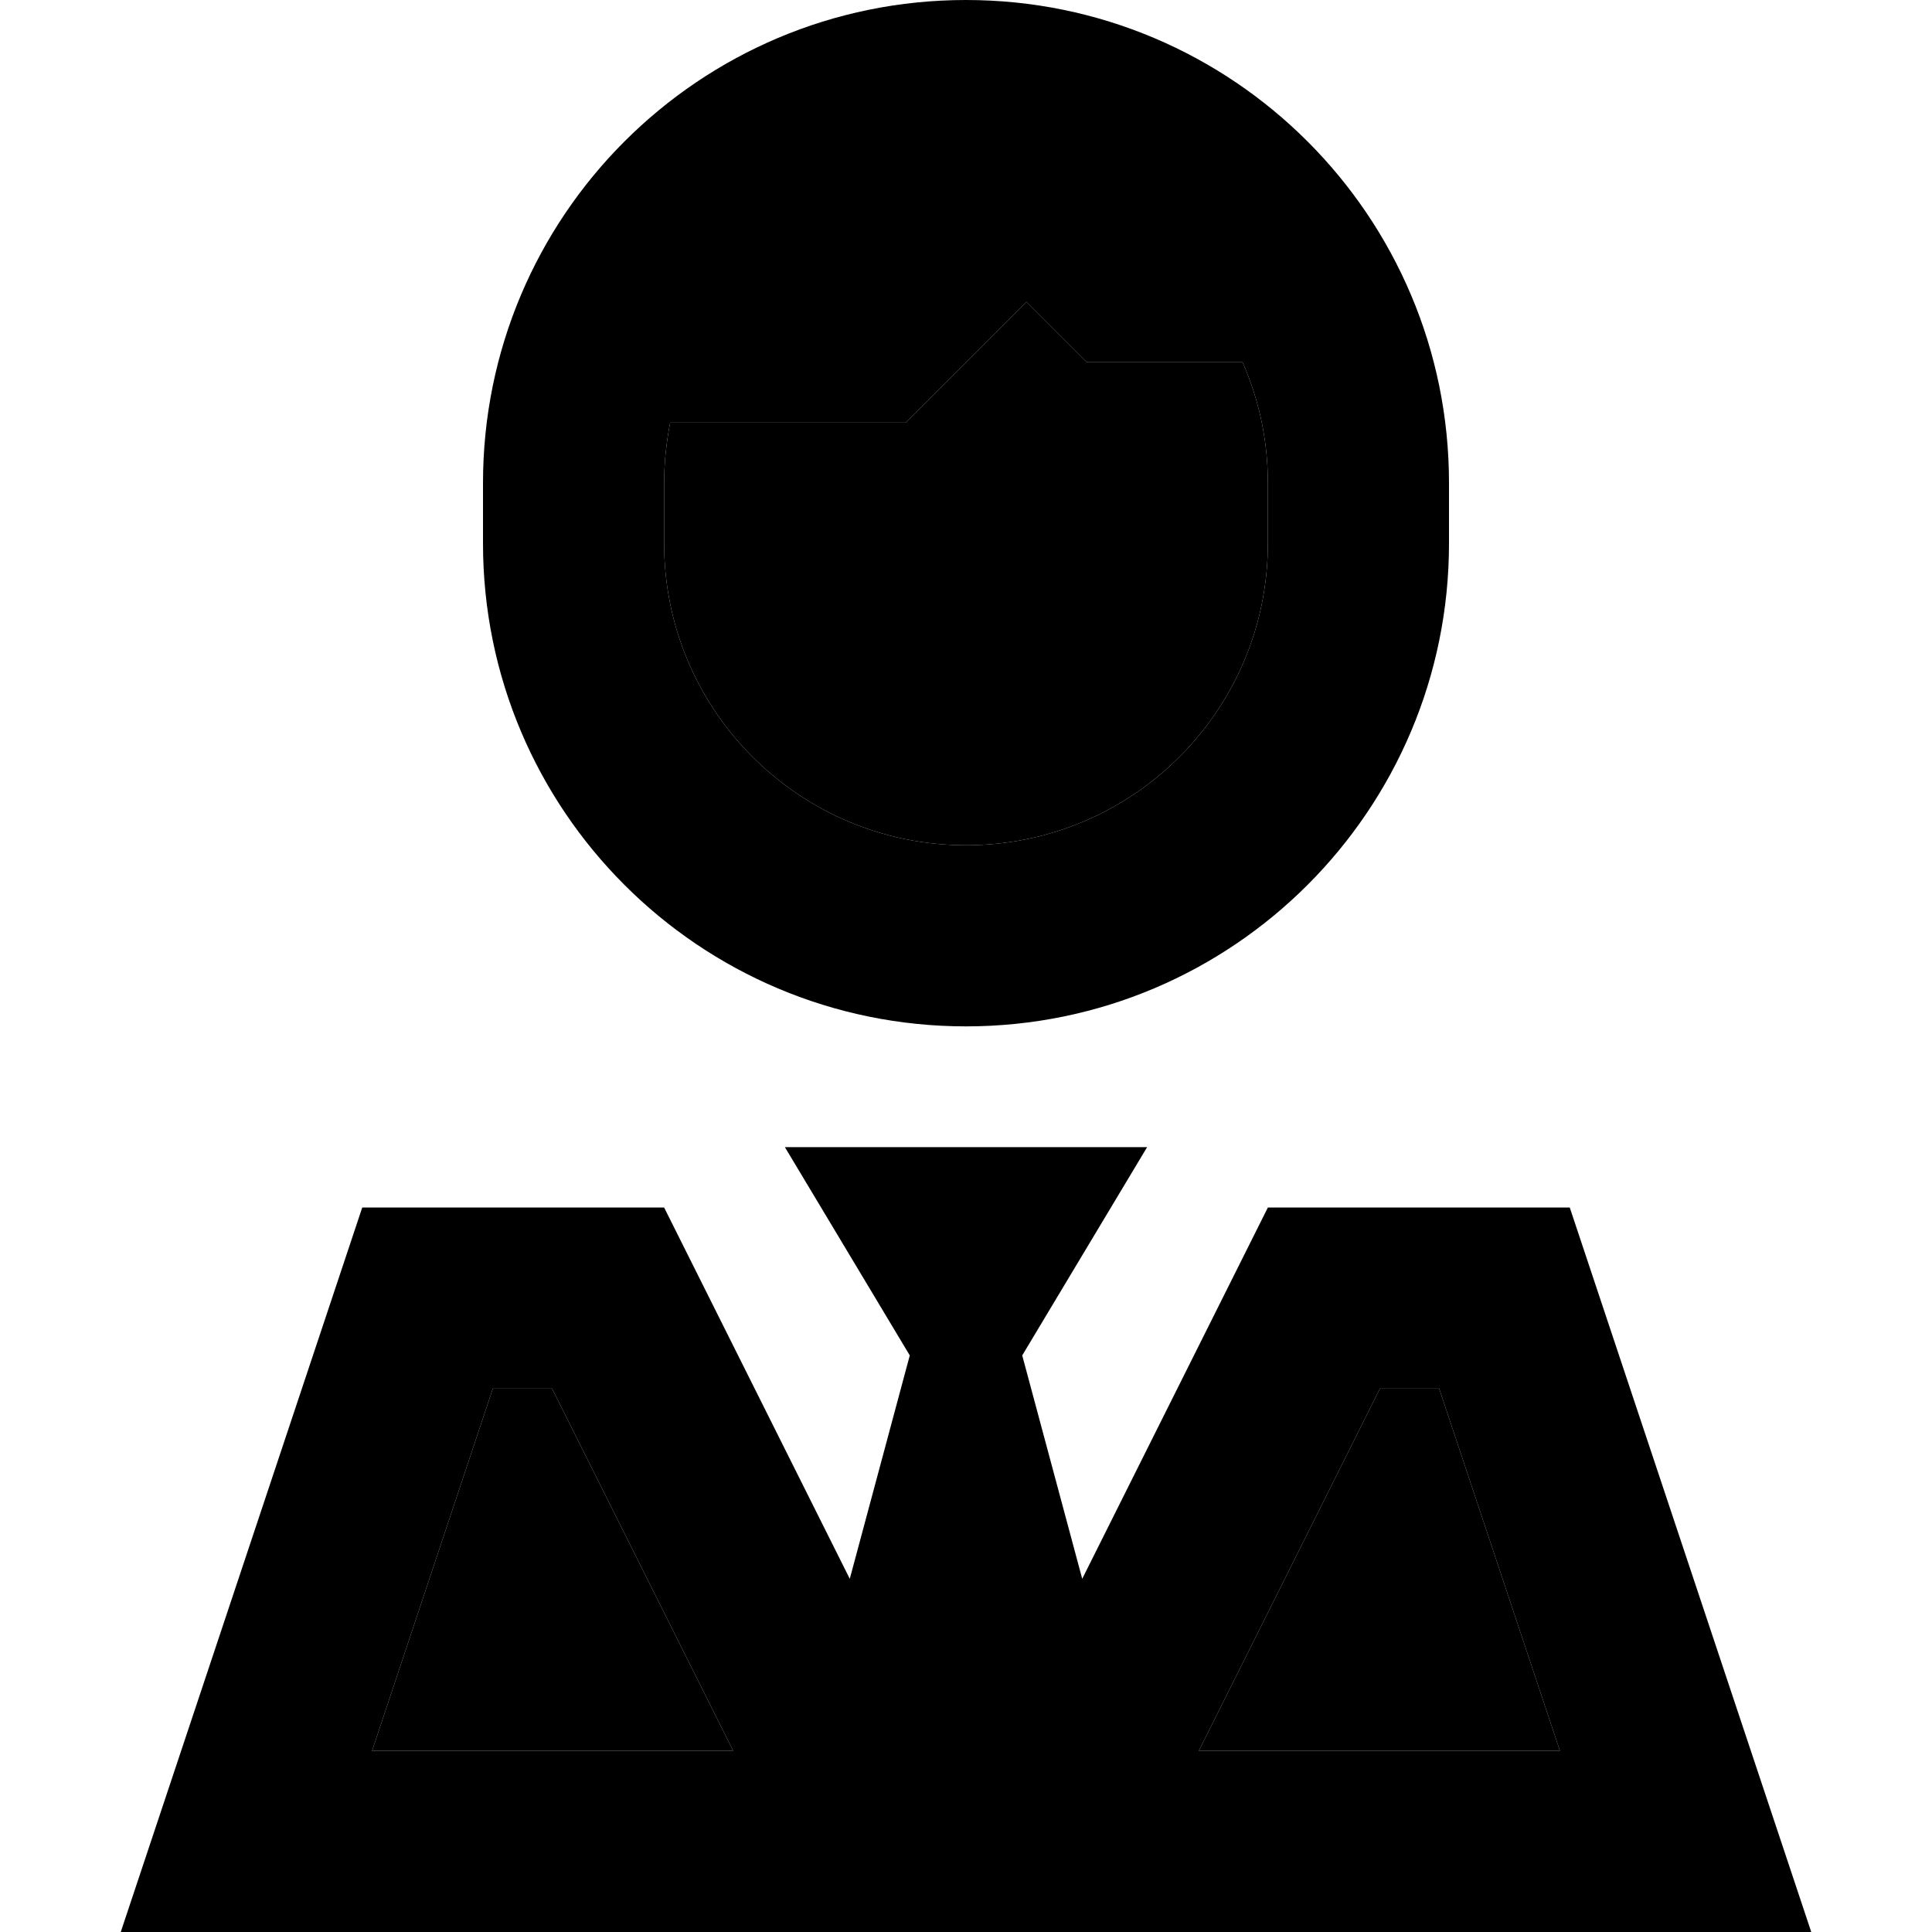 <svg xmlns="http://www.w3.org/2000/svg" width="24" height="24" viewBox="0 0 448 512"><path class="pr-icon-duotone-secondary" d="M66.6 464l95.7 0-48-96-15.7 0-32 96zM144 128l0 16c0 44.2 35.8 80 80 80s80-35.8 80-80l0-16c0-11.4-2.4-22.2-6.7-32L256 96 240 80l-32 32-62.4 0c-1 5.2-1.6 10.5-1.6 16zM285.7 464l95.7 0-32-96-15.7 0-48 96z"/><path class="pr-icon-duotone-primary" d="M304 144l0-16c0-11.4-2.4-22.2-6.7-32L256 96 240 80l-32 32-62.4 0c-1 5.2-1.6 10.5-1.6 16l0 16c0 44.2 35.8 80 80 80s80-35.8 80-80zM224 0c70.7 0 128 57.3 128 128l0 16c0 70.7-57.3 128-128 128s-128-57.3-128-128l0-16C96 57.3 153.3 0 224 0zM209.1 359.2L176 304l48 0 48 0-33.1 55.2 15.9 59.2L304 320l80 0 48 144 16 48-50.6 0L280 512l-18.3 0-75.3 0L168 512 50.6 512 0 512l16-48L64 320l80 0 49.2 98.4 15.9-59.2zM381.4 464l-32-96-15.7 0-48 96 95.7 0zM114.3 368l-15.7 0-32 96 95.7 0-48-96z"/></svg>